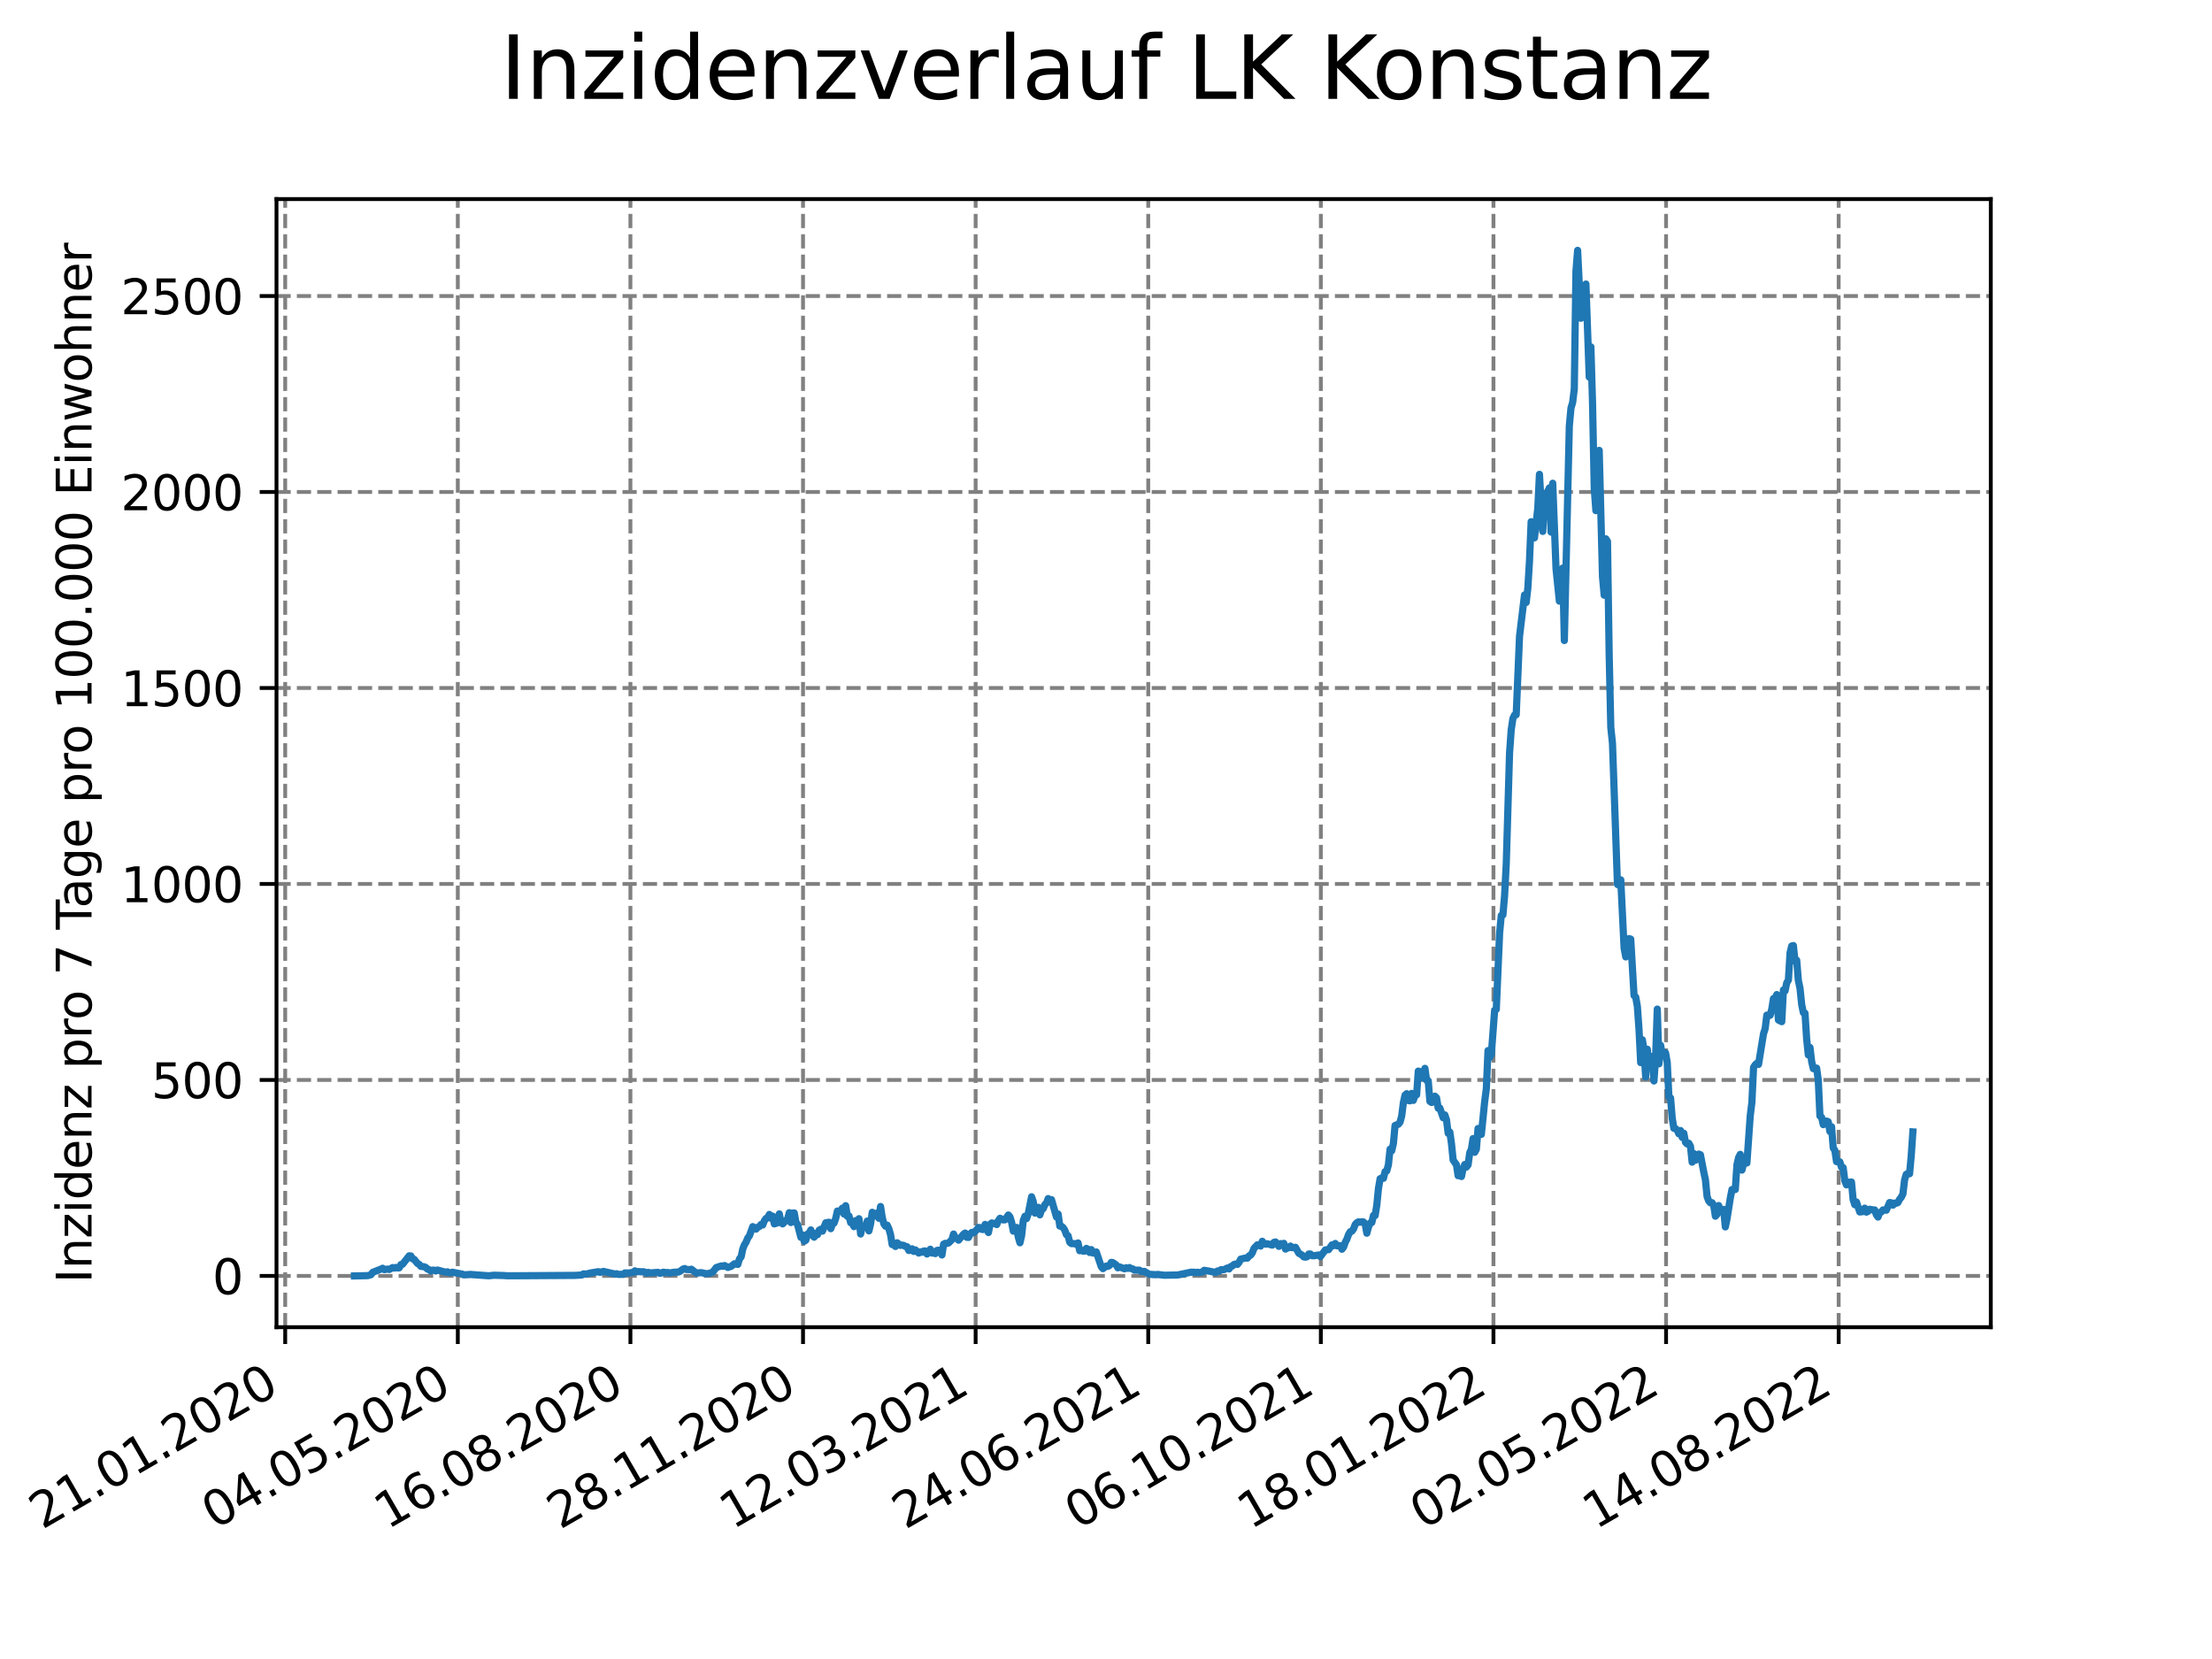 <?xml version="1.0" encoding="utf-8" standalone="no"?>
<!DOCTYPE svg PUBLIC "-//W3C//DTD SVG 1.1//EN"
  "http://www.w3.org/Graphics/SVG/1.1/DTD/svg11.dtd">
<svg xmlns:xlink="http://www.w3.org/1999/xlink" width="460.8pt" height="345.6pt" viewBox="0 0 460.8 345.6" xmlns="http://www.w3.org/2000/svg" version="1.1">
 <defs>
  <style type="text/css">*{stroke-linejoin: round; stroke-linecap: butt}</style>
 </defs>
 <g id="figure_1">
  <g id="patch_1">
   <path d="M 0 345.6 
L 460.8 345.6 
L 460.8 0 
L 0 0 
z
" style="fill: #ffffff"/>
  </g>
  <g id="axes_1">
   <g id="patch_2">
    <path d="M 57.6 276.48 
L 414.72 276.48 
L 414.72 41.472 
L 57.6 41.472 
z
" style="fill: #ffffff"/>
   </g>
   <g id="matplotlib.axis_1">
    <g id="xtick_1">
     <g id="line2d_1">
      <path d="M 59.412 276.48 
L 59.412 41.472 
" clip-path="url(#pb66ae5519b)" style="fill: none; stroke-dasharray: 2.96,1.28; stroke-dashoffset: 0; stroke: #808080; stroke-width: 0.8"/>
     </g>
     <g id="line2d_2">
      <defs>
       <path id="m1b37a265aa" d="M 0 0 
L 0 3.5 
" style="stroke: #000000; stroke-width: 0.8"/>
      </defs>
      <g>
       <use xlink:href="#m1b37a265aa" x="59.412" y="276.48" style="stroke: #000000; stroke-width: 0.8"/>
      </g>
     </g>
     <g id="text_1">
      <!-- 21.01.2020 -->
      <g transform="translate(8.787 318.689) rotate(-30) scale(0.1 -0.1)">
       <defs>
        <path id="DejaVuSans-32" d="M 1228 531 
L 3431 531 
L 3431 0 
L 469 0 
L 469 531 
Q 828 903 1448 1529 
Q 2069 2156 2228 2338 
Q 2531 2678 2651 2914 
Q 2772 3150 2772 3378 
Q 2772 3750 2511 3984 
Q 2250 4219 1831 4219 
Q 1534 4219 1204 4116 
Q 875 4013 500 3803 
L 500 4441 
Q 881 4594 1212 4672 
Q 1544 4750 1819 4750 
Q 2544 4750 2975 4387 
Q 3406 4025 3406 3419 
Q 3406 3131 3298 2873 
Q 3191 2616 2906 2266 
Q 2828 2175 2409 1742 
Q 1991 1309 1228 531 
z
" transform="scale(0.016)"/>
        <path id="DejaVuSans-31" d="M 794 531 
L 1825 531 
L 1825 4091 
L 703 3866 
L 703 4441 
L 1819 4666 
L 2450 4666 
L 2450 531 
L 3481 531 
L 3481 0 
L 794 0 
L 794 531 
z
" transform="scale(0.016)"/>
        <path id="DejaVuSans-2e" d="M 684 794 
L 1344 794 
L 1344 0 
L 684 0 
L 684 794 
z
" transform="scale(0.016)"/>
        <path id="DejaVuSans-30" d="M 2034 4250 
Q 1547 4250 1301 3770 
Q 1056 3291 1056 2328 
Q 1056 1369 1301 889 
Q 1547 409 2034 409 
Q 2525 409 2770 889 
Q 3016 1369 3016 2328 
Q 3016 3291 2770 3770 
Q 2525 4250 2034 4250 
z
M 2034 4750 
Q 2819 4750 3233 4129 
Q 3647 3509 3647 2328 
Q 3647 1150 3233 529 
Q 2819 -91 2034 -91 
Q 1250 -91 836 529 
Q 422 1150 422 2328 
Q 422 3509 836 4129 
Q 1250 4750 2034 4750 
z
" transform="scale(0.016)"/>
       </defs>
       <use xlink:href="#DejaVuSans-32"/>
       <use xlink:href="#DejaVuSans-31" x="63.623"/>
       <use xlink:href="#DejaVuSans-2e" x="127.246"/>
       <use xlink:href="#DejaVuSans-30" x="159.033"/>
       <use xlink:href="#DejaVuSans-31" x="222.656"/>
       <use xlink:href="#DejaVuSans-2e" x="286.279"/>
       <use xlink:href="#DejaVuSans-32" x="318.066"/>
       <use xlink:href="#DejaVuSans-30" x="381.689"/>
       <use xlink:href="#DejaVuSans-32" x="445.312"/>
       <use xlink:href="#DejaVuSans-30" x="508.936"/>
      </g>
     </g>
    </g>
    <g id="xtick_2">
     <g id="line2d_3">
      <path d="M 95.37 276.48 
L 95.37 41.472 
" clip-path="url(#pb66ae5519b)" style="fill: none; stroke-dasharray: 2.96,1.28; stroke-dashoffset: 0; stroke: #808080; stroke-width: 0.8"/>
     </g>
     <g id="line2d_4">
      <g>
       <use xlink:href="#m1b37a265aa" x="95.37" y="276.48" style="stroke: #000000; stroke-width: 0.8"/>
      </g>
     </g>
     <g id="text_2">
      <!-- 04.05.2020 -->
      <g transform="translate(44.745 318.689) rotate(-30) scale(0.1 -0.1)">
       <defs>
        <path id="DejaVuSans-34" d="M 2419 4116 
L 825 1625 
L 2419 1625 
L 2419 4116 
z
M 2253 4666 
L 3047 4666 
L 3047 1625 
L 3713 1625 
L 3713 1100 
L 3047 1100 
L 3047 0 
L 2419 0 
L 2419 1100 
L 313 1100 
L 313 1709 
L 2253 4666 
z
" transform="scale(0.016)"/>
        <path id="DejaVuSans-35" d="M 691 4666 
L 3169 4666 
L 3169 4134 
L 1269 4134 
L 1269 2991 
Q 1406 3038 1543 3061 
Q 1681 3084 1819 3084 
Q 2600 3084 3056 2656 
Q 3513 2228 3513 1497 
Q 3513 744 3044 326 
Q 2575 -91 1722 -91 
Q 1428 -91 1123 -41 
Q 819 9 494 109 
L 494 744 
Q 775 591 1075 516 
Q 1375 441 1709 441 
Q 2250 441 2565 725 
Q 2881 1009 2881 1497 
Q 2881 1984 2565 2268 
Q 2250 2553 1709 2553 
Q 1456 2553 1204 2497 
Q 953 2441 691 2322 
L 691 4666 
z
" transform="scale(0.016)"/>
       </defs>
       <use xlink:href="#DejaVuSans-30"/>
       <use xlink:href="#DejaVuSans-34" x="63.623"/>
       <use xlink:href="#DejaVuSans-2e" x="127.246"/>
       <use xlink:href="#DejaVuSans-30" x="159.033"/>
       <use xlink:href="#DejaVuSans-35" x="222.656"/>
       <use xlink:href="#DejaVuSans-2e" x="286.279"/>
       <use xlink:href="#DejaVuSans-32" x="318.066"/>
       <use xlink:href="#DejaVuSans-30" x="381.689"/>
       <use xlink:href="#DejaVuSans-32" x="445.312"/>
       <use xlink:href="#DejaVuSans-30" x="508.936"/>
      </g>
     </g>
    </g>
    <g id="xtick_3">
     <g id="line2d_5">
      <path d="M 131.327 276.48 
L 131.327 41.472 
" clip-path="url(#pb66ae5519b)" style="fill: none; stroke-dasharray: 2.96,1.28; stroke-dashoffset: 0; stroke: #808080; stroke-width: 0.8"/>
     </g>
     <g id="line2d_6">
      <g>
       <use xlink:href="#m1b37a265aa" x="131.327" y="276.48" style="stroke: #000000; stroke-width: 0.8"/>
      </g>
     </g>
     <g id="text_3">
      <!-- 16.08.2020 -->
      <g transform="translate(80.702 318.689) rotate(-30) scale(0.1 -0.1)">
       <defs>
        <path id="DejaVuSans-36" d="M 2113 2584 
Q 1688 2584 1439 2293 
Q 1191 2003 1191 1497 
Q 1191 994 1439 701 
Q 1688 409 2113 409 
Q 2538 409 2786 701 
Q 3034 994 3034 1497 
Q 3034 2003 2786 2293 
Q 2538 2584 2113 2584 
z
M 3366 4563 
L 3366 3988 
Q 3128 4100 2886 4159 
Q 2644 4219 2406 4219 
Q 1781 4219 1451 3797 
Q 1122 3375 1075 2522 
Q 1259 2794 1537 2939 
Q 1816 3084 2150 3084 
Q 2853 3084 3261 2657 
Q 3669 2231 3669 1497 
Q 3669 778 3244 343 
Q 2819 -91 2113 -91 
Q 1303 -91 875 529 
Q 447 1150 447 2328 
Q 447 3434 972 4092 
Q 1497 4750 2381 4750 
Q 2619 4750 2861 4703 
Q 3103 4656 3366 4563 
z
" transform="scale(0.016)"/>
        <path id="DejaVuSans-38" d="M 2034 2216 
Q 1584 2216 1326 1975 
Q 1069 1734 1069 1313 
Q 1069 891 1326 650 
Q 1584 409 2034 409 
Q 2484 409 2743 651 
Q 3003 894 3003 1313 
Q 3003 1734 2745 1975 
Q 2488 2216 2034 2216 
z
M 1403 2484 
Q 997 2584 770 2862 
Q 544 3141 544 3541 
Q 544 4100 942 4425 
Q 1341 4750 2034 4750 
Q 2731 4750 3128 4425 
Q 3525 4100 3525 3541 
Q 3525 3141 3298 2862 
Q 3072 2584 2669 2484 
Q 3125 2378 3379 2068 
Q 3634 1759 3634 1313 
Q 3634 634 3220 271 
Q 2806 -91 2034 -91 
Q 1263 -91 848 271 
Q 434 634 434 1313 
Q 434 1759 690 2068 
Q 947 2378 1403 2484 
z
M 1172 3481 
Q 1172 3119 1398 2916 
Q 1625 2713 2034 2713 
Q 2441 2713 2670 2916 
Q 2900 3119 2900 3481 
Q 2900 3844 2670 4047 
Q 2441 4250 2034 4250 
Q 1625 4250 1398 4047 
Q 1172 3844 1172 3481 
z
" transform="scale(0.016)"/>
       </defs>
       <use xlink:href="#DejaVuSans-31"/>
       <use xlink:href="#DejaVuSans-36" x="63.623"/>
       <use xlink:href="#DejaVuSans-2e" x="127.246"/>
       <use xlink:href="#DejaVuSans-30" x="159.033"/>
       <use xlink:href="#DejaVuSans-38" x="222.656"/>
       <use xlink:href="#DejaVuSans-2e" x="286.279"/>
       <use xlink:href="#DejaVuSans-32" x="318.066"/>
       <use xlink:href="#DejaVuSans-30" x="381.689"/>
       <use xlink:href="#DejaVuSans-32" x="445.312"/>
       <use xlink:href="#DejaVuSans-30" x="508.936"/>
      </g>
     </g>
    </g>
    <g id="xtick_4">
     <g id="line2d_7">
      <path d="M 167.285 276.48 
L 167.285 41.472 
" clip-path="url(#pb66ae5519b)" style="fill: none; stroke-dasharray: 2.96,1.28; stroke-dashoffset: 0; stroke: #808080; stroke-width: 0.8"/>
     </g>
     <g id="line2d_8">
      <g>
       <use xlink:href="#m1b37a265aa" x="167.285" y="276.48" style="stroke: #000000; stroke-width: 0.8"/>
      </g>
     </g>
     <g id="text_4">
      <!-- 28.11.2020 -->
      <g transform="translate(116.66 318.689) rotate(-30) scale(0.1 -0.1)">
       <use xlink:href="#DejaVuSans-32"/>
       <use xlink:href="#DejaVuSans-38" x="63.623"/>
       <use xlink:href="#DejaVuSans-2e" x="127.246"/>
       <use xlink:href="#DejaVuSans-31" x="159.033"/>
       <use xlink:href="#DejaVuSans-31" x="222.656"/>
       <use xlink:href="#DejaVuSans-2e" x="286.279"/>
       <use xlink:href="#DejaVuSans-32" x="318.066"/>
       <use xlink:href="#DejaVuSans-30" x="381.689"/>
       <use xlink:href="#DejaVuSans-32" x="445.312"/>
       <use xlink:href="#DejaVuSans-30" x="508.936"/>
      </g>
     </g>
    </g>
    <g id="xtick_5">
     <g id="line2d_9">
      <path d="M 203.242 276.48 
L 203.242 41.472 
" clip-path="url(#pb66ae5519b)" style="fill: none; stroke-dasharray: 2.96,1.28; stroke-dashoffset: 0; stroke: #808080; stroke-width: 0.8"/>
     </g>
     <g id="line2d_10">
      <g>
       <use xlink:href="#m1b37a265aa" x="203.242" y="276.48" style="stroke: #000000; stroke-width: 0.8"/>
      </g>
     </g>
     <g id="text_5">
      <!-- 12.03.2021 -->
      <g transform="translate(152.617 318.689) rotate(-30) scale(0.1 -0.1)">
       <defs>
        <path id="DejaVuSans-33" d="M 2597 2516 
Q 3050 2419 3304 2112 
Q 3559 1806 3559 1356 
Q 3559 666 3084 287 
Q 2609 -91 1734 -91 
Q 1441 -91 1130 -33 
Q 819 25 488 141 
L 488 750 
Q 750 597 1062 519 
Q 1375 441 1716 441 
Q 2309 441 2620 675 
Q 2931 909 2931 1356 
Q 2931 1769 2642 2001 
Q 2353 2234 1838 2234 
L 1294 2234 
L 1294 2753 
L 1863 2753 
Q 2328 2753 2575 2939 
Q 2822 3125 2822 3475 
Q 2822 3834 2567 4026 
Q 2313 4219 1838 4219 
Q 1578 4219 1281 4162 
Q 984 4106 628 3988 
L 628 4550 
Q 988 4650 1302 4700 
Q 1616 4750 1894 4750 
Q 2613 4750 3031 4423 
Q 3450 4097 3450 3541 
Q 3450 3153 3228 2886 
Q 3006 2619 2597 2516 
z
" transform="scale(0.016)"/>
       </defs>
       <use xlink:href="#DejaVuSans-31"/>
       <use xlink:href="#DejaVuSans-32" x="63.623"/>
       <use xlink:href="#DejaVuSans-2e" x="127.246"/>
       <use xlink:href="#DejaVuSans-30" x="159.033"/>
       <use xlink:href="#DejaVuSans-33" x="222.656"/>
       <use xlink:href="#DejaVuSans-2e" x="286.279"/>
       <use xlink:href="#DejaVuSans-32" x="318.066"/>
       <use xlink:href="#DejaVuSans-30" x="381.689"/>
       <use xlink:href="#DejaVuSans-32" x="445.312"/>
       <use xlink:href="#DejaVuSans-31" x="508.936"/>
      </g>
     </g>
    </g>
    <g id="xtick_6">
     <g id="line2d_11">
      <path d="M 239.2 276.48 
L 239.2 41.472 
" clip-path="url(#pb66ae5519b)" style="fill: none; stroke-dasharray: 2.96,1.28; stroke-dashoffset: 0; stroke: #808080; stroke-width: 0.8"/>
     </g>
     <g id="line2d_12">
      <g>
       <use xlink:href="#m1b37a265aa" x="239.2" y="276.48" style="stroke: #000000; stroke-width: 0.8"/>
      </g>
     </g>
     <g id="text_6">
      <!-- 24.06.2021 -->
      <g transform="translate(188.574 318.689) rotate(-30) scale(0.1 -0.1)">
       <use xlink:href="#DejaVuSans-32"/>
       <use xlink:href="#DejaVuSans-34" x="63.623"/>
       <use xlink:href="#DejaVuSans-2e" x="127.246"/>
       <use xlink:href="#DejaVuSans-30" x="159.033"/>
       <use xlink:href="#DejaVuSans-36" x="222.656"/>
       <use xlink:href="#DejaVuSans-2e" x="286.279"/>
       <use xlink:href="#DejaVuSans-32" x="318.066"/>
       <use xlink:href="#DejaVuSans-30" x="381.689"/>
       <use xlink:href="#DejaVuSans-32" x="445.312"/>
       <use xlink:href="#DejaVuSans-31" x="508.936"/>
      </g>
     </g>
    </g>
    <g id="xtick_7">
     <g id="line2d_13">
      <path d="M 275.157 276.48 
L 275.157 41.472 
" clip-path="url(#pb66ae5519b)" style="fill: none; stroke-dasharray: 2.96,1.28; stroke-dashoffset: 0; stroke: #808080; stroke-width: 0.8"/>
     </g>
     <g id="line2d_14">
      <g>
       <use xlink:href="#m1b37a265aa" x="275.157" y="276.48" style="stroke: #000000; stroke-width: 0.8"/>
      </g>
     </g>
     <g id="text_7">
      <!-- 06.10.2021 -->
      <g transform="translate(224.532 318.689) rotate(-30) scale(0.1 -0.1)">
       <use xlink:href="#DejaVuSans-30"/>
       <use xlink:href="#DejaVuSans-36" x="63.623"/>
       <use xlink:href="#DejaVuSans-2e" x="127.246"/>
       <use xlink:href="#DejaVuSans-31" x="159.033"/>
       <use xlink:href="#DejaVuSans-30" x="222.656"/>
       <use xlink:href="#DejaVuSans-2e" x="286.279"/>
       <use xlink:href="#DejaVuSans-32" x="318.066"/>
       <use xlink:href="#DejaVuSans-30" x="381.689"/>
       <use xlink:href="#DejaVuSans-32" x="445.312"/>
       <use xlink:href="#DejaVuSans-31" x="508.936"/>
      </g>
     </g>
    </g>
    <g id="xtick_8">
     <g id="line2d_15">
      <path d="M 311.115 276.48 
L 311.115 41.472 
" clip-path="url(#pb66ae5519b)" style="fill: none; stroke-dasharray: 2.96,1.28; stroke-dashoffset: 0; stroke: #808080; stroke-width: 0.8"/>
     </g>
     <g id="line2d_16">
      <g>
       <use xlink:href="#m1b37a265aa" x="311.115" y="276.48" style="stroke: #000000; stroke-width: 0.8"/>
      </g>
     </g>
     <g id="text_8">
      <!-- 18.01.2022 -->
      <g transform="translate(260.489 318.689) rotate(-30) scale(0.1 -0.1)">
       <use xlink:href="#DejaVuSans-31"/>
       <use xlink:href="#DejaVuSans-38" x="63.623"/>
       <use xlink:href="#DejaVuSans-2e" x="127.246"/>
       <use xlink:href="#DejaVuSans-30" x="159.033"/>
       <use xlink:href="#DejaVuSans-31" x="222.656"/>
       <use xlink:href="#DejaVuSans-2e" x="286.279"/>
       <use xlink:href="#DejaVuSans-32" x="318.066"/>
       <use xlink:href="#DejaVuSans-30" x="381.689"/>
       <use xlink:href="#DejaVuSans-32" x="445.312"/>
       <use xlink:href="#DejaVuSans-32" x="508.936"/>
      </g>
     </g>
    </g>
    <g id="xtick_9">
     <g id="line2d_17">
      <path d="M 347.072 276.48 
L 347.072 41.472 
" clip-path="url(#pb66ae5519b)" style="fill: none; stroke-dasharray: 2.96,1.28; stroke-dashoffset: 0; stroke: #808080; stroke-width: 0.8"/>
     </g>
     <g id="line2d_18">
      <g>
       <use xlink:href="#m1b37a265aa" x="347.072" y="276.48" style="stroke: #000000; stroke-width: 0.8"/>
      </g>
     </g>
     <g id="text_9">
      <!-- 02.05.2022 -->
      <g transform="translate(296.447 318.689) rotate(-30) scale(0.1 -0.1)">
       <use xlink:href="#DejaVuSans-30"/>
       <use xlink:href="#DejaVuSans-32" x="63.623"/>
       <use xlink:href="#DejaVuSans-2e" x="127.246"/>
       <use xlink:href="#DejaVuSans-30" x="159.033"/>
       <use xlink:href="#DejaVuSans-35" x="222.656"/>
       <use xlink:href="#DejaVuSans-2e" x="286.279"/>
       <use xlink:href="#DejaVuSans-32" x="318.066"/>
       <use xlink:href="#DejaVuSans-30" x="381.689"/>
       <use xlink:href="#DejaVuSans-32" x="445.312"/>
       <use xlink:href="#DejaVuSans-32" x="508.936"/>
      </g>
     </g>
    </g>
    <g id="xtick_10">
     <g id="line2d_19">
      <path d="M 383.03 276.48 
L 383.03 41.472 
" clip-path="url(#pb66ae5519b)" style="fill: none; stroke-dasharray: 2.96,1.28; stroke-dashoffset: 0; stroke: #808080; stroke-width: 0.8"/>
     </g>
     <g id="line2d_20">
      <g>
       <use xlink:href="#m1b37a265aa" x="383.03" y="276.48" style="stroke: #000000; stroke-width: 0.8"/>
      </g>
     </g>
     <g id="text_10">
      <!-- 14.08.2022 -->
      <g transform="translate(332.404 318.689) rotate(-30) scale(0.1 -0.1)">
       <use xlink:href="#DejaVuSans-31"/>
       <use xlink:href="#DejaVuSans-34" x="63.623"/>
       <use xlink:href="#DejaVuSans-2e" x="127.246"/>
       <use xlink:href="#DejaVuSans-30" x="159.033"/>
       <use xlink:href="#DejaVuSans-38" x="222.656"/>
       <use xlink:href="#DejaVuSans-2e" x="286.279"/>
       <use xlink:href="#DejaVuSans-32" x="318.066"/>
       <use xlink:href="#DejaVuSans-30" x="381.689"/>
       <use xlink:href="#DejaVuSans-32" x="445.312"/>
       <use xlink:href="#DejaVuSans-32" x="508.936"/>
      </g>
     </g>
    </g>
   </g>
   <g id="matplotlib.axis_2">
    <g id="ytick_1">
     <g id="line2d_21">
      <path d="M 57.6 265.798 
L 414.72 265.798 
" clip-path="url(#pb66ae5519b)" style="fill: none; stroke-dasharray: 2.96,1.28; stroke-dashoffset: 0; stroke: #808080; stroke-width: 0.8"/>
     </g>
     <g id="line2d_22">
      <defs>
       <path id="mf766ce80ad" d="M 0 0 
L -3.5 0 
" style="stroke: #000000; stroke-width: 0.8"/>
      </defs>
      <g>
       <use xlink:href="#mf766ce80ad" x="57.6" y="265.798" style="stroke: #000000; stroke-width: 0.8"/>
      </g>
     </g>
     <g id="text_11">
      <!-- 0 -->
      <g transform="translate(44.237 269.597) scale(0.1 -0.1)">
       <use xlink:href="#DejaVuSans-30"/>
      </g>
     </g>
    </g>
    <g id="ytick_2">
     <g id="line2d_23">
      <path d="M 57.6 224.971 
L 414.72 224.971 
" clip-path="url(#pb66ae5519b)" style="fill: none; stroke-dasharray: 2.96,1.28; stroke-dashoffset: 0; stroke: #808080; stroke-width: 0.8"/>
     </g>
     <g id="line2d_24">
      <g>
       <use xlink:href="#mf766ce80ad" x="57.6" y="224.971" style="stroke: #000000; stroke-width: 0.8"/>
      </g>
     </g>
     <g id="text_12">
      <!-- 500 -->
      <g transform="translate(31.512 228.77) scale(0.1 -0.1)">
       <use xlink:href="#DejaVuSans-35"/>
       <use xlink:href="#DejaVuSans-30" x="63.623"/>
       <use xlink:href="#DejaVuSans-30" x="127.246"/>
      </g>
     </g>
    </g>
    <g id="ytick_3">
     <g id="line2d_25">
      <path d="M 57.6 184.144 
L 414.72 184.144 
" clip-path="url(#pb66ae5519b)" style="fill: none; stroke-dasharray: 2.96,1.28; stroke-dashoffset: 0; stroke: #808080; stroke-width: 0.8"/>
     </g>
     <g id="line2d_26">
      <g>
       <use xlink:href="#mf766ce80ad" x="57.6" y="184.144" style="stroke: #000000; stroke-width: 0.8"/>
      </g>
     </g>
     <g id="text_13">
      <!-- 1000 -->
      <g transform="translate(25.15 187.943) scale(0.1 -0.1)">
       <use xlink:href="#DejaVuSans-31"/>
       <use xlink:href="#DejaVuSans-30" x="63.623"/>
       <use xlink:href="#DejaVuSans-30" x="127.246"/>
       <use xlink:href="#DejaVuSans-30" x="190.869"/>
      </g>
     </g>
    </g>
    <g id="ytick_4">
     <g id="line2d_27">
      <path d="M 57.6 143.316 
L 414.72 143.316 
" clip-path="url(#pb66ae5519b)" style="fill: none; stroke-dasharray: 2.96,1.28; stroke-dashoffset: 0; stroke: #808080; stroke-width: 0.8"/>
     </g>
     <g id="line2d_28">
      <g>
       <use xlink:href="#mf766ce80ad" x="57.6" y="143.316" style="stroke: #000000; stroke-width: 0.8"/>
      </g>
     </g>
     <g id="text_14">
      <!-- 1500 -->
      <g transform="translate(25.15 147.116) scale(0.1 -0.1)">
       <use xlink:href="#DejaVuSans-31"/>
       <use xlink:href="#DejaVuSans-35" x="63.623"/>
       <use xlink:href="#DejaVuSans-30" x="127.246"/>
       <use xlink:href="#DejaVuSans-30" x="190.869"/>
      </g>
     </g>
    </g>
    <g id="ytick_5">
     <g id="line2d_29">
      <path d="M 57.6 102.489 
L 414.72 102.489 
" clip-path="url(#pb66ae5519b)" style="fill: none; stroke-dasharray: 2.96,1.28; stroke-dashoffset: 0; stroke: #808080; stroke-width: 0.8"/>
     </g>
     <g id="line2d_30">
      <g>
       <use xlink:href="#mf766ce80ad" x="57.6" y="102.489" style="stroke: #000000; stroke-width: 0.8"/>
      </g>
     </g>
     <g id="text_15">
      <!-- 2000 -->
      <g transform="translate(25.15 106.288) scale(0.1 -0.1)">
       <use xlink:href="#DejaVuSans-32"/>
       <use xlink:href="#DejaVuSans-30" x="63.623"/>
       <use xlink:href="#DejaVuSans-30" x="127.246"/>
       <use xlink:href="#DejaVuSans-30" x="190.869"/>
      </g>
     </g>
    </g>
    <g id="ytick_6">
     <g id="line2d_31">
      <path d="M 57.6 61.662 
L 414.72 61.662 
" clip-path="url(#pb66ae5519b)" style="fill: none; stroke-dasharray: 2.96,1.28; stroke-dashoffset: 0; stroke: #808080; stroke-width: 0.8"/>
     </g>
     <g id="line2d_32">
      <g>
       <use xlink:href="#mf766ce80ad" x="57.6" y="61.662" style="stroke: #000000; stroke-width: 0.8"/>
      </g>
     </g>
     <g id="text_16">
      <!-- 2500 -->
      <g transform="translate(25.15 65.461) scale(0.1 -0.1)">
       <use xlink:href="#DejaVuSans-32"/>
       <use xlink:href="#DejaVuSans-35" x="63.623"/>
       <use xlink:href="#DejaVuSans-30" x="127.246"/>
       <use xlink:href="#DejaVuSans-30" x="190.869"/>
      </g>
     </g>
    </g>
    <g id="text_17">
     <!-- Inzidenz pro 7 Tage pro 100.000 Einwohner -->
     <g transform="translate(19.07 267.301) rotate(-90) scale(0.1 -0.1)">
      <defs>
       <path id="DejaVuSans-49" d="M 628 4666 
L 1259 4666 
L 1259 0 
L 628 0 
L 628 4666 
z
" transform="scale(0.016)"/>
       <path id="DejaVuSans-6e" d="M 3513 2113 
L 3513 0 
L 2938 0 
L 2938 2094 
Q 2938 2591 2744 2837 
Q 2550 3084 2163 3084 
Q 1697 3084 1428 2787 
Q 1159 2491 1159 1978 
L 1159 0 
L 581 0 
L 581 3500 
L 1159 3500 
L 1159 2956 
Q 1366 3272 1645 3428 
Q 1925 3584 2291 3584 
Q 2894 3584 3203 3211 
Q 3513 2838 3513 2113 
z
" transform="scale(0.016)"/>
       <path id="DejaVuSans-7a" d="M 353 3500 
L 3084 3500 
L 3084 2975 
L 922 459 
L 3084 459 
L 3084 0 
L 275 0 
L 275 525 
L 2438 3041 
L 353 3041 
L 353 3500 
z
" transform="scale(0.016)"/>
       <path id="DejaVuSans-69" d="M 603 3500 
L 1178 3500 
L 1178 0 
L 603 0 
L 603 3500 
z
M 603 4863 
L 1178 4863 
L 1178 4134 
L 603 4134 
L 603 4863 
z
" transform="scale(0.016)"/>
       <path id="DejaVuSans-64" d="M 2906 2969 
L 2906 4863 
L 3481 4863 
L 3481 0 
L 2906 0 
L 2906 525 
Q 2725 213 2448 61 
Q 2172 -91 1784 -91 
Q 1150 -91 751 415 
Q 353 922 353 1747 
Q 353 2572 751 3078 
Q 1150 3584 1784 3584 
Q 2172 3584 2448 3432 
Q 2725 3281 2906 2969 
z
M 947 1747 
Q 947 1113 1208 752 
Q 1469 391 1925 391 
Q 2381 391 2643 752 
Q 2906 1113 2906 1747 
Q 2906 2381 2643 2742 
Q 2381 3103 1925 3103 
Q 1469 3103 1208 2742 
Q 947 2381 947 1747 
z
" transform="scale(0.016)"/>
       <path id="DejaVuSans-65" d="M 3597 1894 
L 3597 1613 
L 953 1613 
Q 991 1019 1311 708 
Q 1631 397 2203 397 
Q 2534 397 2845 478 
Q 3156 559 3463 722 
L 3463 178 
Q 3153 47 2828 -22 
Q 2503 -91 2169 -91 
Q 1331 -91 842 396 
Q 353 884 353 1716 
Q 353 2575 817 3079 
Q 1281 3584 2069 3584 
Q 2775 3584 3186 3129 
Q 3597 2675 3597 1894 
z
M 3022 2063 
Q 3016 2534 2758 2815 
Q 2500 3097 2075 3097 
Q 1594 3097 1305 2825 
Q 1016 2553 972 2059 
L 3022 2063 
z
" transform="scale(0.016)"/>
       <path id="DejaVuSans-20" transform="scale(0.016)"/>
       <path id="DejaVuSans-70" d="M 1159 525 
L 1159 -1331 
L 581 -1331 
L 581 3500 
L 1159 3500 
L 1159 2969 
Q 1341 3281 1617 3432 
Q 1894 3584 2278 3584 
Q 2916 3584 3314 3078 
Q 3713 2572 3713 1747 
Q 3713 922 3314 415 
Q 2916 -91 2278 -91 
Q 1894 -91 1617 61 
Q 1341 213 1159 525 
z
M 3116 1747 
Q 3116 2381 2855 2742 
Q 2594 3103 2138 3103 
Q 1681 3103 1420 2742 
Q 1159 2381 1159 1747 
Q 1159 1113 1420 752 
Q 1681 391 2138 391 
Q 2594 391 2855 752 
Q 3116 1113 3116 1747 
z
" transform="scale(0.016)"/>
       <path id="DejaVuSans-72" d="M 2631 2963 
Q 2534 3019 2420 3045 
Q 2306 3072 2169 3072 
Q 1681 3072 1420 2755 
Q 1159 2438 1159 1844 
L 1159 0 
L 581 0 
L 581 3500 
L 1159 3500 
L 1159 2956 
Q 1341 3275 1631 3429 
Q 1922 3584 2338 3584 
Q 2397 3584 2469 3576 
Q 2541 3569 2628 3553 
L 2631 2963 
z
" transform="scale(0.016)"/>
       <path id="DejaVuSans-6f" d="M 1959 3097 
Q 1497 3097 1228 2736 
Q 959 2375 959 1747 
Q 959 1119 1226 758 
Q 1494 397 1959 397 
Q 2419 397 2687 759 
Q 2956 1122 2956 1747 
Q 2956 2369 2687 2733 
Q 2419 3097 1959 3097 
z
M 1959 3584 
Q 2709 3584 3137 3096 
Q 3566 2609 3566 1747 
Q 3566 888 3137 398 
Q 2709 -91 1959 -91 
Q 1206 -91 779 398 
Q 353 888 353 1747 
Q 353 2609 779 3096 
Q 1206 3584 1959 3584 
z
" transform="scale(0.016)"/>
       <path id="DejaVuSans-37" d="M 525 4666 
L 3525 4666 
L 3525 4397 
L 1831 0 
L 1172 0 
L 2766 4134 
L 525 4134 
L 525 4666 
z
" transform="scale(0.016)"/>
       <path id="DejaVuSans-54" d="M -19 4666 
L 3928 4666 
L 3928 4134 
L 2272 4134 
L 2272 0 
L 1638 0 
L 1638 4134 
L -19 4134 
L -19 4666 
z
" transform="scale(0.016)"/>
       <path id="DejaVuSans-61" d="M 2194 1759 
Q 1497 1759 1228 1600 
Q 959 1441 959 1056 
Q 959 750 1161 570 
Q 1363 391 1709 391 
Q 2188 391 2477 730 
Q 2766 1069 2766 1631 
L 2766 1759 
L 2194 1759 
z
M 3341 1997 
L 3341 0 
L 2766 0 
L 2766 531 
Q 2569 213 2275 61 
Q 1981 -91 1556 -91 
Q 1019 -91 701 211 
Q 384 513 384 1019 
Q 384 1609 779 1909 
Q 1175 2209 1959 2209 
L 2766 2209 
L 2766 2266 
Q 2766 2663 2505 2880 
Q 2244 3097 1772 3097 
Q 1472 3097 1187 3025 
Q 903 2953 641 2809 
L 641 3341 
Q 956 3463 1253 3523 
Q 1550 3584 1831 3584 
Q 2591 3584 2966 3190 
Q 3341 2797 3341 1997 
z
" transform="scale(0.016)"/>
       <path id="DejaVuSans-67" d="M 2906 1791 
Q 2906 2416 2648 2759 
Q 2391 3103 1925 3103 
Q 1463 3103 1205 2759 
Q 947 2416 947 1791 
Q 947 1169 1205 825 
Q 1463 481 1925 481 
Q 2391 481 2648 825 
Q 2906 1169 2906 1791 
z
M 3481 434 
Q 3481 -459 3084 -895 
Q 2688 -1331 1869 -1331 
Q 1566 -1331 1297 -1286 
Q 1028 -1241 775 -1147 
L 775 -588 
Q 1028 -725 1275 -790 
Q 1522 -856 1778 -856 
Q 2344 -856 2625 -561 
Q 2906 -266 2906 331 
L 2906 616 
Q 2728 306 2450 153 
Q 2172 0 1784 0 
Q 1141 0 747 490 
Q 353 981 353 1791 
Q 353 2603 747 3093 
Q 1141 3584 1784 3584 
Q 2172 3584 2450 3431 
Q 2728 3278 2906 2969 
L 2906 3500 
L 3481 3500 
L 3481 434 
z
" transform="scale(0.016)"/>
       <path id="DejaVuSans-45" d="M 628 4666 
L 3578 4666 
L 3578 4134 
L 1259 4134 
L 1259 2753 
L 3481 2753 
L 3481 2222 
L 1259 2222 
L 1259 531 
L 3634 531 
L 3634 0 
L 628 0 
L 628 4666 
z
" transform="scale(0.016)"/>
       <path id="DejaVuSans-77" d="M 269 3500 
L 844 3500 
L 1563 769 
L 2278 3500 
L 2956 3500 
L 3675 769 
L 4391 3500 
L 4966 3500 
L 4050 0 
L 3372 0 
L 2619 2869 
L 1863 0 
L 1184 0 
L 269 3500 
z
" transform="scale(0.016)"/>
       <path id="DejaVuSans-68" d="M 3513 2113 
L 3513 0 
L 2938 0 
L 2938 2094 
Q 2938 2591 2744 2837 
Q 2550 3084 2163 3084 
Q 1697 3084 1428 2787 
Q 1159 2491 1159 1978 
L 1159 0 
L 581 0 
L 581 4863 
L 1159 4863 
L 1159 2956 
Q 1366 3272 1645 3428 
Q 1925 3584 2291 3584 
Q 2894 3584 3203 3211 
Q 3513 2838 3513 2113 
z
" transform="scale(0.016)"/>
      </defs>
      <use xlink:href="#DejaVuSans-49"/>
      <use xlink:href="#DejaVuSans-6e" x="29.492"/>
      <use xlink:href="#DejaVuSans-7a" x="92.871"/>
      <use xlink:href="#DejaVuSans-69" x="145.361"/>
      <use xlink:href="#DejaVuSans-64" x="173.145"/>
      <use xlink:href="#DejaVuSans-65" x="236.621"/>
      <use xlink:href="#DejaVuSans-6e" x="298.145"/>
      <use xlink:href="#DejaVuSans-7a" x="361.523"/>
      <use xlink:href="#DejaVuSans-20" x="414.014"/>
      <use xlink:href="#DejaVuSans-70" x="445.801"/>
      <use xlink:href="#DejaVuSans-72" x="509.277"/>
      <use xlink:href="#DejaVuSans-6f" x="548.141"/>
      <use xlink:href="#DejaVuSans-20" x="609.322"/>
      <use xlink:href="#DejaVuSans-37" x="641.109"/>
      <use xlink:href="#DejaVuSans-20" x="704.732"/>
      <use xlink:href="#DejaVuSans-54" x="736.52"/>
      <use xlink:href="#DejaVuSans-61" x="781.104"/>
      <use xlink:href="#DejaVuSans-67" x="842.383"/>
      <use xlink:href="#DejaVuSans-65" x="905.859"/>
      <use xlink:href="#DejaVuSans-20" x="967.383"/>
      <use xlink:href="#DejaVuSans-70" x="999.17"/>
      <use xlink:href="#DejaVuSans-72" x="1062.646"/>
      <use xlink:href="#DejaVuSans-6f" x="1101.51"/>
      <use xlink:href="#DejaVuSans-20" x="1162.691"/>
      <use xlink:href="#DejaVuSans-31" x="1194.479"/>
      <use xlink:href="#DejaVuSans-30" x="1258.102"/>
      <use xlink:href="#DejaVuSans-30" x="1321.725"/>
      <use xlink:href="#DejaVuSans-2e" x="1385.348"/>
      <use xlink:href="#DejaVuSans-30" x="1417.135"/>
      <use xlink:href="#DejaVuSans-30" x="1480.758"/>
      <use xlink:href="#DejaVuSans-30" x="1544.381"/>
      <use xlink:href="#DejaVuSans-20" x="1608.004"/>
      <use xlink:href="#DejaVuSans-45" x="1639.791"/>
      <use xlink:href="#DejaVuSans-69" x="1702.975"/>
      <use xlink:href="#DejaVuSans-6e" x="1730.758"/>
      <use xlink:href="#DejaVuSans-77" x="1794.137"/>
      <use xlink:href="#DejaVuSans-6f" x="1875.924"/>
      <use xlink:href="#DejaVuSans-68" x="1937.105"/>
      <use xlink:href="#DejaVuSans-6e" x="2000.484"/>
      <use xlink:href="#DejaVuSans-65" x="2063.863"/>
      <use xlink:href="#DejaVuSans-72" x="2125.387"/>
     </g>
    </g>
   </g>
   <g id="line2d_33">
    <path d="M 73.833 265.798 
L 76.599 265.741 
L 77.29 265.541 
L 77.636 265.056 
L 79.365 264.372 
L 79.71 264.201 
L 80.056 264.486 
L 80.748 264.372 
L 81.093 264.457 
L 81.785 264.058 
L 82.131 264.172 
L 82.476 264.03 
L 82.822 264.144 
L 83.168 264.115 
L 83.514 263.431 
L 83.859 263.374 
L 85.242 261.605 
L 85.588 261.634 
L 85.934 262.233 
L 86.28 262.347 
L 86.971 263.202 
L 87.317 263.374 
L 87.663 263.801 
L 88.354 263.887 
L 88.7 264.03 
L 89.046 264.372 
L 89.391 264.486 
L 89.737 264.771 
L 90.083 264.6 
L 90.428 264.6 
L 90.774 264.771 
L 91.12 264.571 
L 92.849 265.028 
L 93.194 264.942 
L 93.54 265.113 
L 93.886 265.142 
L 94.232 265.028 
L 96.306 265.427 
L 96.652 265.57 
L 98.035 265.484 
L 99.072 265.57 
L 101.838 265.769 
L 102.875 265.655 
L 104.95 265.712 
L 105.641 265.769 
L 106.679 265.769 
L 119.817 265.684 
L 121.2 265.598 
L 121.546 265.37 
L 122.237 265.399 
L 122.929 265.199 
L 124.657 264.914 
L 125.003 265.056 
L 125.694 264.857 
L 128.115 265.399 
L 128.46 265.341 
L 128.806 265.484 
L 129.843 265.456 
L 130.189 265.17 
L 130.881 265.199 
L 131.918 265.056 
L 132.264 264.743 
L 132.609 264.942 
L 132.955 264.885 
L 133.647 264.942 
L 133.992 264.914 
L 134.338 264.999 
L 134.684 265.227 
L 135.03 265.056 
L 135.375 265.17 
L 137.104 265.056 
L 137.45 265.256 
L 137.796 265.199 
L 138.141 265.028 
L 138.833 265.113 
L 139.179 265.085 
L 139.524 265.199 
L 140.216 265.056 
L 140.907 264.999 
L 141.253 264.999 
L 141.599 264.885 
L 142.29 264.372 
L 142.636 264.258 
L 142.982 264.457 
L 143.673 264.486 
L 144.019 264.4 
L 145.056 265.199 
L 146.093 265.113 
L 147.131 265.341 
L 147.822 265.256 
L 148.514 264.971 
L 149.205 264.058 
L 150.242 263.716 
L 150.588 263.801 
L 150.934 263.63 
L 151.625 264.03 
L 152.317 263.801 
L 153.008 263.26 
L 153.7 263.402 
L 154.046 262.233 
L 154.391 261.834 
L 154.737 260.179 
L 155.083 259.295 
L 155.429 258.753 
L 155.774 257.898 
L 156.12 257.441 
L 156.812 255.531 
L 157.503 256.044 
L 157.849 255.645 
L 158.195 255.502 
L 158.54 255.074 
L 158.886 255.188 
L 159.232 254.304 
L 159.577 253.819 
L 159.923 253.705 
L 160.269 252.992 
L 160.615 253.791 
L 160.96 253.335 
L 161.306 254.96 
L 161.998 254.732 
L 162.343 252.878 
L 162.689 254.589 
L 163.035 254.96 
L 164.072 253.933 
L 164.418 252.622 
L 164.764 254.675 
L 165.109 252.707 
L 165.455 252.679 
L 165.801 254.589 
L 166.147 255.103 
L 166.838 257.755 
L 167.184 257.299 
L 167.53 258.582 
L 167.875 258.354 
L 168.221 257.071 
L 168.567 256.9 
L 168.913 256.215 
L 169.258 257.327 
L 169.604 257.727 
L 169.95 256.928 
L 170.296 257.213 
L 170.641 256.272 
L 170.987 256.072 
L 171.333 256.472 
L 172.024 254.732 
L 172.716 254.618 
L 173.062 255.958 
L 173.407 255.017 
L 173.753 254.789 
L 174.099 253.791 
L 174.445 252.279 
L 174.79 252.336 
L 175.136 252.194 
L 175.482 251.68 
L 175.827 252.907 
L 176.173 251.167 
L 176.519 253.392 
L 176.865 253.306 
L 177.21 254.704 
L 177.556 254.846 
L 177.902 255.531 
L 178.248 254.276 
L 178.593 254.732 
L 178.939 253.876 
L 179.285 257.071 
L 179.631 255.588 
L 179.976 255.559 
L 180.322 255.645 
L 180.668 254.361 
L 181.014 256.415 
L 181.359 254.96 
L 181.705 252.536 
L 182.051 253.278 
L 182.397 253.278 
L 182.742 252.679 
L 183.088 253.791 
L 183.434 251.338 
L 183.78 253.591 
L 184.125 254.96 
L 184.471 255.445 
L 184.817 255.217 
L 185.163 255.958 
L 185.508 257.156 
L 185.854 259.267 
L 186.2 259.21 
L 186.546 259.666 
L 186.891 258.896 
L 187.583 259.438 
L 187.929 259.381 
L 188.274 259.438 
L 188.62 259.666 
L 188.966 259.723 
L 189.312 260.493 
L 189.657 260.465 
L 190.003 260.151 
L 190.349 260.693 
L 190.695 260.379 
L 191.386 261.035 
L 191.732 260.778 
L 192.078 260.864 
L 192.423 260.607 
L 192.769 260.607 
L 193.115 261.235 
L 193.806 260.236 
L 194.152 261.035 
L 194.498 261.006 
L 194.843 261.149 
L 195.189 260.493 
L 195.535 260.436 
L 195.881 260.522 
L 196.226 261.434 
L 196.572 259.181 
L 196.918 259.01 
L 197.264 259.039 
L 197.609 258.924 
L 198.301 258.24 
L 198.647 257.071 
L 198.992 257.841 
L 199.338 257.983 
L 199.684 258.354 
L 200.721 257.099 
L 201.067 256.871 
L 201.413 257.755 
L 201.758 257.784 
L 202.104 257.042 
L 202.45 256.728 
L 202.796 256.814 
L 203.487 256.187 
L 203.833 255.702 
L 204.179 255.73 
L 204.524 256.101 
L 204.87 256.13 
L 205.216 255.074 
L 205.907 256.757 
L 206.253 255.046 
L 206.599 254.761 
L 206.945 254.903 
L 207.29 254.818 
L 207.636 255.103 
L 207.982 254.276 
L 208.328 253.791 
L 209.019 254.133 
L 209.365 254.105 
L 210.056 253.106 
L 210.402 253.506 
L 210.748 254.675 
L 211.093 256.472 
L 211.785 255.702 
L 212.131 257.727 
L 212.476 258.896 
L 212.822 257.384 
L 213.168 254.247 
L 213.514 253.363 
L 213.859 253.848 
L 214.205 252.821 
L 214.897 249.313 
L 215.242 250.311 
L 215.588 252.707 
L 216.28 251.509 
L 216.625 253.078 
L 216.971 252.023 
L 217.317 251.794 
L 217.663 250.939 
L 218.008 250.597 
L 218.354 249.684 
L 218.7 250.34 
L 219.046 249.912 
L 220.083 253.534 
L 220.429 252.907 
L 220.774 255.417 
L 221.12 255.445 
L 221.466 255.73 
L 221.812 256.272 
L 222.157 257.213 
L 222.503 257.441 
L 222.849 258.782 
L 223.195 259.067 
L 223.886 259.067 
L 224.232 259.238 
L 224.578 258.924 
L 224.923 260.55 
L 225.269 260.465 
L 225.615 260.636 
L 225.961 260.636 
L 226.306 260.065 
L 226.652 260.236 
L 226.998 260.921 
L 227.344 260.322 
L 227.689 261.035 
L 228.381 260.807 
L 229.418 263.887 
L 229.764 264.286 
L 230.455 263.744 
L 230.801 263.801 
L 231.147 263.602 
L 231.492 262.974 
L 231.838 263.031 
L 232.53 263.516 
L 232.875 264.115 
L 233.221 263.915 
L 234.258 264.315 
L 234.604 264.087 
L 234.95 264.229 
L 235.296 264.058 
L 235.641 264.286 
L 235.987 264.343 
L 236.333 264.6 
L 237.37 264.6 
L 237.716 264.885 
L 238.407 264.857 
L 239.099 265.284 
L 239.445 265.456 
L 240.828 265.541 
L 241.173 265.484 
L 242.556 265.655 
L 245.322 265.598 
L 248.088 265.028 
L 248.78 265.028 
L 249.125 265.113 
L 249.471 265.028 
L 249.817 265.113 
L 250.508 264.971 
L 250.854 264.628 
L 251.891 264.8 
L 253.274 265.085 
L 253.62 264.771 
L 253.966 264.828 
L 254.312 264.514 
L 255.003 264.486 
L 255.695 264.144 
L 256.04 264.343 
L 256.386 263.858 
L 256.732 263.716 
L 257.078 263.402 
L 257.423 263.317 
L 257.769 263.402 
L 258.115 262.974 
L 258.461 262.29 
L 259.498 262.062 
L 259.844 262.09 
L 260.189 261.634 
L 260.535 261.463 
L 260.881 260.978 
L 261.227 260.065 
L 261.918 259.324 
L 262.264 259.324 
L 262.609 259.58 
L 262.955 258.582 
L 263.301 259.039 
L 263.647 259.181 
L 263.992 259.096 
L 265.03 259.381 
L 265.375 258.81 
L 265.721 258.725 
L 266.413 259.637 
L 266.758 259.067 
L 267.104 259.153 
L 267.45 259.01 
L 267.796 260.208 
L 268.141 259.98 
L 268.487 259.923 
L 268.833 259.58 
L 269.179 259.923 
L 269.87 259.837 
L 270.562 261.063 
L 271.253 261.463 
L 271.599 261.834 
L 271.945 261.891 
L 272.29 261.805 
L 272.636 261.235 
L 272.982 261.235 
L 273.328 261.577 
L 273.673 261.605 
L 274.711 261.434 
L 275.056 261.776 
L 276.094 260.379 
L 276.785 260.322 
L 277.477 259.324 
L 277.822 259.495 
L 278.168 259.039 
L 278.514 259.523 
L 279.205 259.495 
L 279.551 260.236 
L 279.897 259.78 
L 280.242 258.782 
L 280.588 258.126 
L 280.934 257.156 
L 281.28 256.586 
L 281.625 256.472 
L 281.971 255.987 
L 282.317 255.074 
L 282.663 254.704 
L 283.008 254.532 
L 283.354 254.618 
L 283.7 254.504 
L 284.046 254.561 
L 284.391 254.989 
L 284.737 256.9 
L 285.083 255.588 
L 285.429 254.789 
L 285.774 254.675 
L 286.12 253.192 
L 286.466 253.22 
L 286.812 251.053 
L 287.157 247.574 
L 287.503 245.549 
L 287.849 245.377 
L 288.195 245.463 
L 288.54 244.066 
L 288.886 243.923 
L 289.232 242.64 
L 289.578 239.388 
L 289.923 239.731 
L 290.269 238.219 
L 290.615 234.454 
L 291.306 234.198 
L 291.652 233.77 
L 291.998 232.486 
L 292.344 229.72 
L 292.689 228.151 
L 293.035 227.838 
L 293.381 229.264 
L 293.727 229.321 
L 294.072 227.781 
L 294.418 229.235 
L 294.764 228.208 
L 295.11 228.066 
L 295.455 223.132 
L 296.147 223.331 
L 296.493 224.558 
L 296.838 222.561 
L 297.184 225.043 
L 297.53 225.157 
L 297.875 229.435 
L 298.221 229.663 
L 298.567 229.549 
L 298.913 228.351 
L 299.258 228.693 
L 299.604 230.861 
L 299.95 230.832 
L 300.641 232.857 
L 300.987 232.258 
L 301.333 233.285 
L 301.679 236.08 
L 302.024 235.823 
L 302.37 238.247 
L 302.716 241.67 
L 303.407 242.64 
L 303.753 244.921 
L 304.099 244.55 
L 304.445 245.092 
L 304.79 243.467 
L 305.136 242.583 
L 305.482 243.124 
L 305.828 242.668 
L 306.173 240.13 
L 306.519 239.388 
L 306.865 237.192 
L 307.211 240.044 
L 307.556 239.417 
L 307.902 235.082 
L 308.248 235.538 
L 308.594 236.308 
L 309.285 229.463 
L 309.631 226.839 
L 309.977 218.854 
L 310.322 220.308 
L 310.668 219.652 
L 311.36 210.497 
L 311.705 210.269 
L 312.397 194.355 
L 312.743 190.705 
L 313.088 190.59 
L 313.434 186.569 
L 313.78 179.952 
L 314.471 156.823 
L 314.817 152.003 
L 315.163 149.693 
L 315.508 148.951 
L 315.854 148.894 
L 316.546 132.552 
L 317.583 123.939 
L 317.929 125.508 
L 318.274 122.542 
L 318.62 116.866 
L 318.966 108.681 
L 319.312 109.137 
L 319.657 112.046 
L 320.349 105.886 
L 320.695 98.813 
L 321.386 110.706 
L 321.732 103.661 
L 322.769 101.636 
L 323.115 110.848 
L 323.461 100.667 
L 324.152 118.52 
L 324.844 125.223 
L 325.189 124.167 
L 325.535 118.349 
L 325.881 133.436 
L 326.918 88.745 
L 327.264 85.009 
L 327.61 83.84 
L 327.955 80.988 
L 328.301 56.461 
L 328.647 52.154 
L 329.338 66.3 
L 329.684 59.512 
L 330.03 59.741 
L 330.376 59.17 
L 331.067 78.564 
L 331.413 72.261 
L 331.758 84.068 
L 332.104 101.608 
L 332.45 106.371 
L 332.796 94.193 
L 333.141 93.822 
L 333.833 120.174 
L 334.179 123.996 
L 334.524 112.246 
L 334.87 112.788 
L 335.216 136.089 
L 335.562 151.547 
L 335.907 154.826 
L 336.945 184.23 
L 337.29 184.43 
L 337.636 183.289 
L 338.328 197.492 
L 338.673 199.346 
L 339.019 197.749 
L 339.365 195.524 
L 339.711 195.639 
L 340.402 207.389 
L 340.748 207.702 
L 341.094 209.67 
L 341.439 214.519 
L 341.785 221.364 
L 342.131 216.601 
L 342.477 218.74 
L 342.822 224.358 
L 343.168 218.569 
L 343.514 222.162 
L 343.86 220.052 
L 344.205 220.109 
L 344.551 225.185 
L 344.897 220.137 
L 345.243 210.212 
L 345.588 221.62 
L 345.934 217.742 
L 346.28 219.681 
L 346.971 219.339 
L 347.317 221.335 
L 347.663 228.522 
L 348.009 228.722 
L 348.354 232.943 
L 348.7 235.053 
L 349.046 235.11 
L 349.391 235.424 
L 349.737 236.194 
L 350.083 235.51 
L 350.429 236.936 
L 350.774 236.08 
L 351.12 237.962 
L 351.466 238.304 
L 351.812 238.162 
L 352.157 238.789 
L 352.503 242.098 
L 352.849 240.301 
L 353.195 241.698 
L 353.54 240.729 
L 353.886 240.415 
L 354.232 240.558 
L 354.923 244.151 
L 355.269 245.748 
L 355.615 249.256 
L 355.961 250.169 
L 356.306 250.568 
L 356.652 250.54 
L 356.998 251.11 
L 357.344 253.363 
L 357.689 252.964 
L 358.035 251.139 
L 358.381 252.279 
L 359.072 251.937 
L 359.418 255.588 
L 359.764 253.933 
L 360.455 249.57 
L 360.801 247.802 
L 361.493 247.802 
L 361.838 242.64 
L 362.184 241.128 
L 362.53 240.472 
L 362.876 243.752 
L 363.221 242.44 
L 363.567 242.24 
L 363.913 242.269 
L 364.604 232.458 
L 364.95 229.663 
L 365.296 222.362 
L 365.641 221.82 
L 365.987 221.506 
L 366.333 221.734 
L 367.37 215.346 
L 367.716 214.291 
L 368.062 211.467 
L 368.407 211.638 
L 368.753 211.496 
L 369.099 210.184 
L 369.445 208.016 
L 369.79 207.988 
L 370.136 207.189 
L 370.482 212.494 
L 371.173 212.836 
L 371.519 206.219 
L 371.865 206.419 
L 372.211 204.736 
L 372.556 204.166 
L 372.902 198.491 
L 373.248 197.065 
L 373.594 196.979 
L 373.939 200.259 
L 374.285 200.031 
L 374.631 204.252 
L 374.977 205.877 
L 375.322 209.243 
L 375.668 210.954 
L 376.014 211.068 
L 376.36 216.43 
L 376.705 219.766 
L 377.051 218.198 
L 377.397 221.107 
L 377.743 222.618 
L 378.088 222.647 
L 378.434 222.504 
L 378.78 224.986 
L 379.126 232.486 
L 379.471 232.743 
L 379.817 234.283 
L 380.163 233.57 
L 380.509 233.542 
L 380.854 233.684 
L 381.2 235.709 
L 381.546 234.711 
L 381.892 239.132 
L 382.237 239.645 
L 382.583 241.984 
L 383.274 242.041 
L 383.62 243.181 
L 383.966 243.238 
L 384.312 245.976 
L 384.657 246.832 
L 385.003 246.29 
L 385.695 246.233 
L 386.04 249.884 
L 386.386 250.967 
L 386.732 250.397 
L 387.423 252.479 
L 388.115 252.393 
L 388.461 251.68 
L 388.806 252.507 
L 389.152 252.336 
L 389.498 251.909 
L 390.189 252.051 
L 390.535 252.051 
L 390.881 253.049 
L 391.227 253.534 
L 391.572 252.593 
L 391.918 252.479 
L 392.264 252.051 
L 392.955 252.108 
L 393.647 250.511 
L 393.993 250.568 
L 394.338 251.053 
L 394.684 250.625 
L 395.03 250.654 
L 395.376 250.511 
L 395.721 249.827 
L 396.067 249.427 
L 396.413 248.714 
L 396.759 245.805 
L 397.104 244.636 
L 397.45 244.436 
L 397.796 244.522 
L 398.142 240.786 
L 398.487 235.795 
L 398.487 235.795 
" clip-path="url(#pb66ae5519b)" style="fill: none; stroke: #1f77b4; stroke-width: 1.5; stroke-linecap: square"/>
   </g>
   <g id="patch_3">
    <path d="M 57.6 276.48 
L 57.6 41.472 
" style="fill: none; stroke: #000000; stroke-width: 0.8; stroke-linejoin: miter; stroke-linecap: square"/>
   </g>
   <g id="patch_4">
    <path d="M 414.72 276.48 
L 414.72 41.472 
" style="fill: none; stroke: #000000; stroke-width: 0.8; stroke-linejoin: miter; stroke-linecap: square"/>
   </g>
   <g id="patch_5">
    <path d="M 57.6 276.48 
L 414.72 276.48 
" style="fill: none; stroke: #000000; stroke-width: 0.8; stroke-linejoin: miter; stroke-linecap: square"/>
   </g>
   <g id="patch_6">
    <path d="M 57.6 41.472 
L 414.72 41.472 
" style="fill: none; stroke: #000000; stroke-width: 0.8; stroke-linejoin: miter; stroke-linecap: square"/>
   </g>
  </g>
  <g id="text_18">
   <!-- Inzidenzverlauf LK Konstanz -->
   <g transform="translate(104.227 20.589) scale(0.18 -0.18)">
    <defs>
     <path id="DejaVuSans-76" d="M 191 3500 
L 800 3500 
L 1894 563 
L 2988 3500 
L 3597 3500 
L 2284 0 
L 1503 0 
L 191 3500 
z
" transform="scale(0.016)"/>
     <path id="DejaVuSans-6c" d="M 603 4863 
L 1178 4863 
L 1178 0 
L 603 0 
L 603 4863 
z
" transform="scale(0.016)"/>
     <path id="DejaVuSans-75" d="M 544 1381 
L 544 3500 
L 1119 3500 
L 1119 1403 
Q 1119 906 1312 657 
Q 1506 409 1894 409 
Q 2359 409 2629 706 
Q 2900 1003 2900 1516 
L 2900 3500 
L 3475 3500 
L 3475 0 
L 2900 0 
L 2900 538 
Q 2691 219 2414 64 
Q 2138 -91 1772 -91 
Q 1169 -91 856 284 
Q 544 659 544 1381 
z
M 1991 3584 
L 1991 3584 
z
" transform="scale(0.016)"/>
     <path id="DejaVuSans-66" d="M 2375 4863 
L 2375 4384 
L 1825 4384 
Q 1516 4384 1395 4259 
Q 1275 4134 1275 3809 
L 1275 3500 
L 2222 3500 
L 2222 3053 
L 1275 3053 
L 1275 0 
L 697 0 
L 697 3053 
L 147 3053 
L 147 3500 
L 697 3500 
L 697 3744 
Q 697 4328 969 4595 
Q 1241 4863 1831 4863 
L 2375 4863 
z
" transform="scale(0.016)"/>
     <path id="DejaVuSans-4c" d="M 628 4666 
L 1259 4666 
L 1259 531 
L 3531 531 
L 3531 0 
L 628 0 
L 628 4666 
z
" transform="scale(0.016)"/>
     <path id="DejaVuSans-4b" d="M 628 4666 
L 1259 4666 
L 1259 2694 
L 3353 4666 
L 4166 4666 
L 1850 2491 
L 4331 0 
L 3500 0 
L 1259 2247 
L 1259 0 
L 628 0 
L 628 4666 
z
" transform="scale(0.016)"/>
     <path id="DejaVuSans-73" d="M 2834 3397 
L 2834 2853 
Q 2591 2978 2328 3040 
Q 2066 3103 1784 3103 
Q 1356 3103 1142 2972 
Q 928 2841 928 2578 
Q 928 2378 1081 2264 
Q 1234 2150 1697 2047 
L 1894 2003 
Q 2506 1872 2764 1633 
Q 3022 1394 3022 966 
Q 3022 478 2636 193 
Q 2250 -91 1575 -91 
Q 1294 -91 989 -36 
Q 684 19 347 128 
L 347 722 
Q 666 556 975 473 
Q 1284 391 1588 391 
Q 1994 391 2212 530 
Q 2431 669 2431 922 
Q 2431 1156 2273 1281 
Q 2116 1406 1581 1522 
L 1381 1569 
Q 847 1681 609 1914 
Q 372 2147 372 2553 
Q 372 3047 722 3315 
Q 1072 3584 1716 3584 
Q 2034 3584 2315 3537 
Q 2597 3491 2834 3397 
z
" transform="scale(0.016)"/>
     <path id="DejaVuSans-74" d="M 1172 4494 
L 1172 3500 
L 2356 3500 
L 2356 3053 
L 1172 3053 
L 1172 1153 
Q 1172 725 1289 603 
Q 1406 481 1766 481 
L 2356 481 
L 2356 0 
L 1766 0 
Q 1100 0 847 248 
Q 594 497 594 1153 
L 594 3053 
L 172 3053 
L 172 3500 
L 594 3500 
L 594 4494 
L 1172 4494 
z
" transform="scale(0.016)"/>
    </defs>
    <use xlink:href="#DejaVuSans-49"/>
    <use xlink:href="#DejaVuSans-6e" x="29.492"/>
    <use xlink:href="#DejaVuSans-7a" x="92.871"/>
    <use xlink:href="#DejaVuSans-69" x="145.361"/>
    <use xlink:href="#DejaVuSans-64" x="173.145"/>
    <use xlink:href="#DejaVuSans-65" x="236.621"/>
    <use xlink:href="#DejaVuSans-6e" x="298.145"/>
    <use xlink:href="#DejaVuSans-7a" x="361.523"/>
    <use xlink:href="#DejaVuSans-76" x="414.014"/>
    <use xlink:href="#DejaVuSans-65" x="473.193"/>
    <use xlink:href="#DejaVuSans-72" x="534.717"/>
    <use xlink:href="#DejaVuSans-6c" x="575.83"/>
    <use xlink:href="#DejaVuSans-61" x="603.613"/>
    <use xlink:href="#DejaVuSans-75" x="664.893"/>
    <use xlink:href="#DejaVuSans-66" x="728.271"/>
    <use xlink:href="#DejaVuSans-20" x="763.477"/>
    <use xlink:href="#DejaVuSans-4c" x="795.264"/>
    <use xlink:href="#DejaVuSans-4b" x="850.977"/>
    <use xlink:href="#DejaVuSans-20" x="916.553"/>
    <use xlink:href="#DejaVuSans-4b" x="948.34"/>
    <use xlink:href="#DejaVuSans-6f" x="1008.916"/>
    <use xlink:href="#DejaVuSans-6e" x="1070.098"/>
    <use xlink:href="#DejaVuSans-73" x="1133.477"/>
    <use xlink:href="#DejaVuSans-74" x="1185.576"/>
    <use xlink:href="#DejaVuSans-61" x="1224.785"/>
    <use xlink:href="#DejaVuSans-6e" x="1286.064"/>
    <use xlink:href="#DejaVuSans-7a" x="1349.443"/>
   </g>
  </g>
 </g>
 <defs>
  <clipPath id="pb66ae5519b">
   <rect x="57.6" y="41.472" width="357.12" height="235.008"/>
  </clipPath>
 </defs>
</svg>

